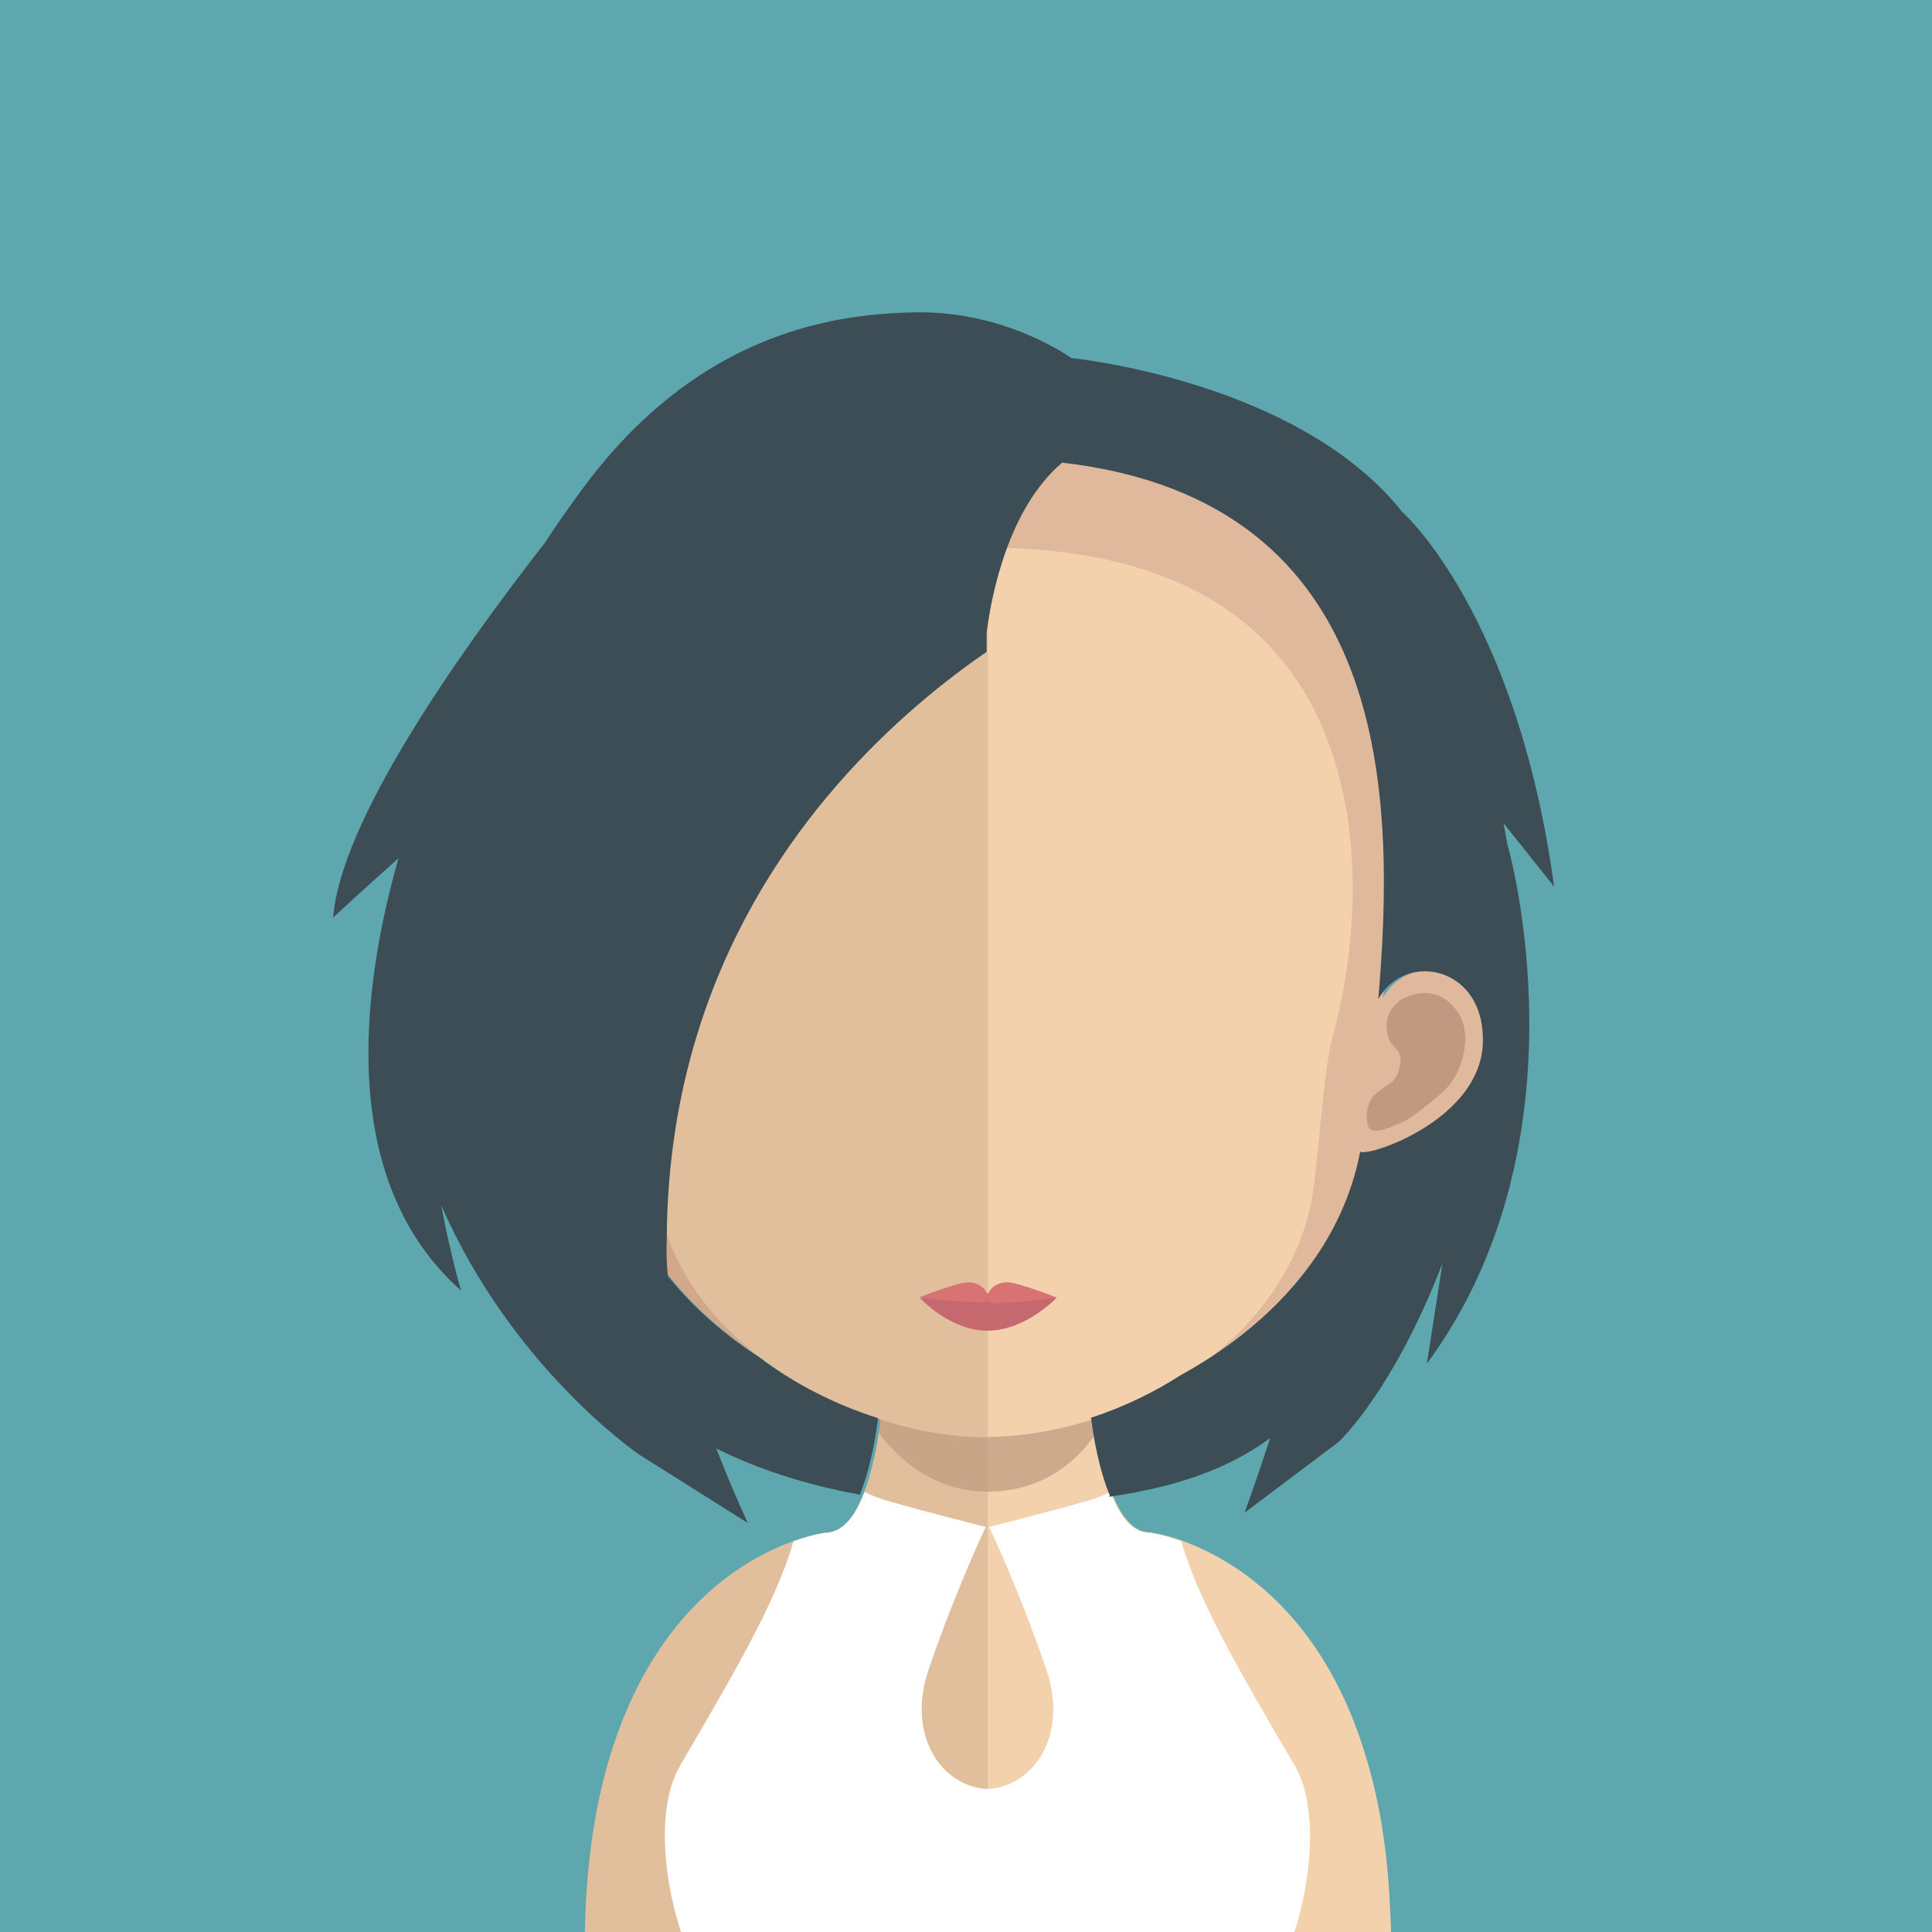 <svg xmlns="http://www.w3.org/2000/svg" width="29" height="29" viewBox="0 0 29 29"><path fill="#5EA7AF" d="M-.328-.486h29.626v29.953H-.328z"/><path fill="#E1BF9C" d="M14.82 18.477v10.85h-5.9c-.094-.046-.144-.063-.144-.063 0-1.36.194-2.423.5-3.26.695-1.922 1.944-2.626 2.63-2.87.29-.104.48-.127.48-.127h.028c.025-.004.055-.01.08-.017.197-.053.355-.27.478-.595.062-.158.112-.343.158-.55.024-.11.045-.224.062-.34.03-.2.06-.408.082-.63l.037-.4c.056-.668.07-1.392.07-2.075.004-.002.798.077 1.44.077z"/><path fill="#F2D1AC" d="M20.882 29.263s-.054.017-.14.062h-5.923V18.477h.01c.642 0 1.44-.078 1.44-.078 0 .678.017 1.393.07 2.055l.037.397c.025.224.05.443.083.64v.008c.013.087.028.174.046.25.058.288.128.536.21.734h.005c.096.23.216.393.356.47.02.01.04.026.062.03.04.01.086.02.132.02 0 0 .106.013.29.063.652.194 2.245.898 2.96 3.36.183.615.307 1.343.344 2.202.014.204.018.415.018.633z"/><path opacity=".7" fill="#C09A80" d="M16.458 21.496v.004c-.145.232-.645.89-1.633.89h-.01c-.937-.004-1.484-.687-1.624-.885.034-.2.063-.41.084-.63l.036-.4c.46.117.956.187 1.49.195h.016c.546-.008 1.05-.082 1.52-.21l.04.392c.024.226.05.44.082.644z"/><path fill="#D3A789" d="M14.812 6.818c-6.155-.012-6.19 4.935-5.917 8.16-.423-.757-1.67-.476-1.567.736.098 1.16 1.86 1.687 1.838 1.56.503 2.627 3.404 4.086 5.646 4.294.016 0 .032 0 .048.002V6.82l-.048-.002z"/><path fill="#C09A80" d="M7.636 15.203c.31-.47.785-.267.902-.163.124.112.223.26.146.538-.043.156-.216.167-.173.405.046.266.177.283.25.344.073.06.165.107.21.22.045.11.054.23.028.333-.048.193-.342.04-.538-.045-.13-.057-.543-.387-.646-.5-.263-.28-.384-.82-.178-1.132z"/><path fill="#FFF" d="M19.427 26.49c-.844-1.44-1.436-2.46-1.696-3.356-.288-.104-.48-.127-.48-.127h-.027c-.024-.004-.054-.01-.078-.017-.2-.053-.356-.27-.48-.595-.104.054-.24.107-.41.152-.524.15-1.41.373-1.41.373s.42.86.856 2.13c.35 1.014-.205 1.774-.88 1.803-.674-.03-1.228-.79-.88-1.803.438-1.27.855-2.13.855-2.13s-.885-.223-1.41-.373c-.17-.045-.306-.1-.41-.152-.123.326-.28.542-.48.595-.023.008-.053.013-.078.017h-.028s-.19.024-.48.127c-.26.897-.852 1.915-1.695 3.355-.468.796-.144 2.23.13 2.836h8.958c.266-.554.59-2.04.124-2.837z"/><path fill="#E0B89B" d="M14.843 6.818c6.154-.012 6.19 4.935 5.916 8.16.422-.757 1.67-.476 1.567.736-.098 1.16-1.86 1.687-1.837 1.56-.504 2.627-3.404 4.086-5.647 4.294-.016 0-.032 0-.047.002V6.82l.047-.002z"/><path fill="#C09A80" d="M21.888 15.203c-.308-.47-.784-.267-.9-.163-.125.112-.224.26-.147.538.045.156.218.167.176.405-.046.266-.176.283-.25.344-.073.06-.165.107-.21.22-.045.11-.054.23-.028.333.047.193.34.04.538-.045.13-.057.542-.387.646-.5.262-.28.383-.82.176-1.132z"/><path fill="#E1BF9C" d="M14.78 8.218c-2.057 0-3.56.567-4.472 1.686-1.27 1.563-1.224 3.95-.754 5.663.143.524.217 1.935.315 2.454.442 2.318 3.136 3.552 4.908 3.552l.048-.002V8.22l-.047-.002z"/><path fill="#F2D1AC" d="M19.24 9.906c-.903-1.11-2.39-1.678-4.413-1.687v13.35c2.024-.02 4.444-1.373 4.86-3.55.1-.518.172-1.93.315-2.453.47-1.71.516-4.092-.76-5.66z"/><path fill="#C6696E" d="M15.862 19.477s-.465.497-1.037.497-1.01-.486-1.01-.486.437-.074 1.01-.074 1.037.063 1.037.063z"/><path fill="#D87373" d="M15.118 19.248c-.16 0-.29.1-.293.225-.004-.124-.133-.225-.293-.225-.163 0-.744.23-.744.23s.566.06.73.06.304.062.308-.058c.002.122.12.075.28.075.163 0 .757-.078.757-.078s-.582-.23-.745-.23z"/><path fill="#3D4D55" d="M22.628 12.686c-.018-.11-.038-.22-.06-.33l.76.952C22.77 9.22 21.064 7.7 21.064 7.7v.004C19.5 5.71 16.08 5.374 16.08 5.374s-.96-.7-2.308-.686c-1 .012-2.51.202-3.95 1.465l-.005.004c-.362.317-.72.702-1.066 1.17-.207.28-.4.558-.58.83-1.353 1.738-3.06 4.19-3.17 5.616 0 0 .388-.365.98-.89-.548 1.932-.935 4.825.94 6.49 0 0-.16-.54-.298-1.282 1.066 2.446 2.967 3.74 2.967 3.74l1.635 1.03s-.22-.468-.473-1.118c.62.307 1.33.54 2.103.682l.04.008c.002.005.004.01.005.017l.007-.016c.07-.174.133-.382.183-.617.024-.106.045-.218.062-.337v.002c.005-.03.01-.062.013-.092l.017-.102-.03-.01c-.607-.195-1.22-.5-1.753-.903-.52-.337-.992-.744-1.373-1.22-.013-.11-.02-.22-.02-.322-.003-.083 0-.16.002-.242.006-1.132.176-2.15.457-3.064.89-2.897 2.89-4.728 4.283-5.7.01-.007.02-.015.032-.022s.02-.014.03-.02v-.29c.037-.29.117-.743.285-1.213.172-.486.438-.987.848-1.338 4.986.577 5 5.06 4.746 8.052.365-.65 1.34-.53 1.535.292.03.13.043.275.03.44-.018.196-.085.374-.182.535-.316.523-.96.85-1.343.974-.188.06-.314.076-.31.04-.1.526-.298 1.003-.566 1.434-.51.815-1.273 1.46-2.13 1.93-.41.265-.858.477-1.317.63l-.028.008h-.002l.03.198v.002c.012.09.028.174.045.255.056.274.124.51.205.707 0 .007-.004.017-.005.024h.014l.047-.008c.938-.14 1.718-.404 2.354-.87-.215.658-.385 1.12-.385 1.12l1.408-1.06s.812-.74 1.562-2.68l-.233 1.502c2.483-3.37 1.212-7.784 1.212-7.784l-.004.006z"/></svg>